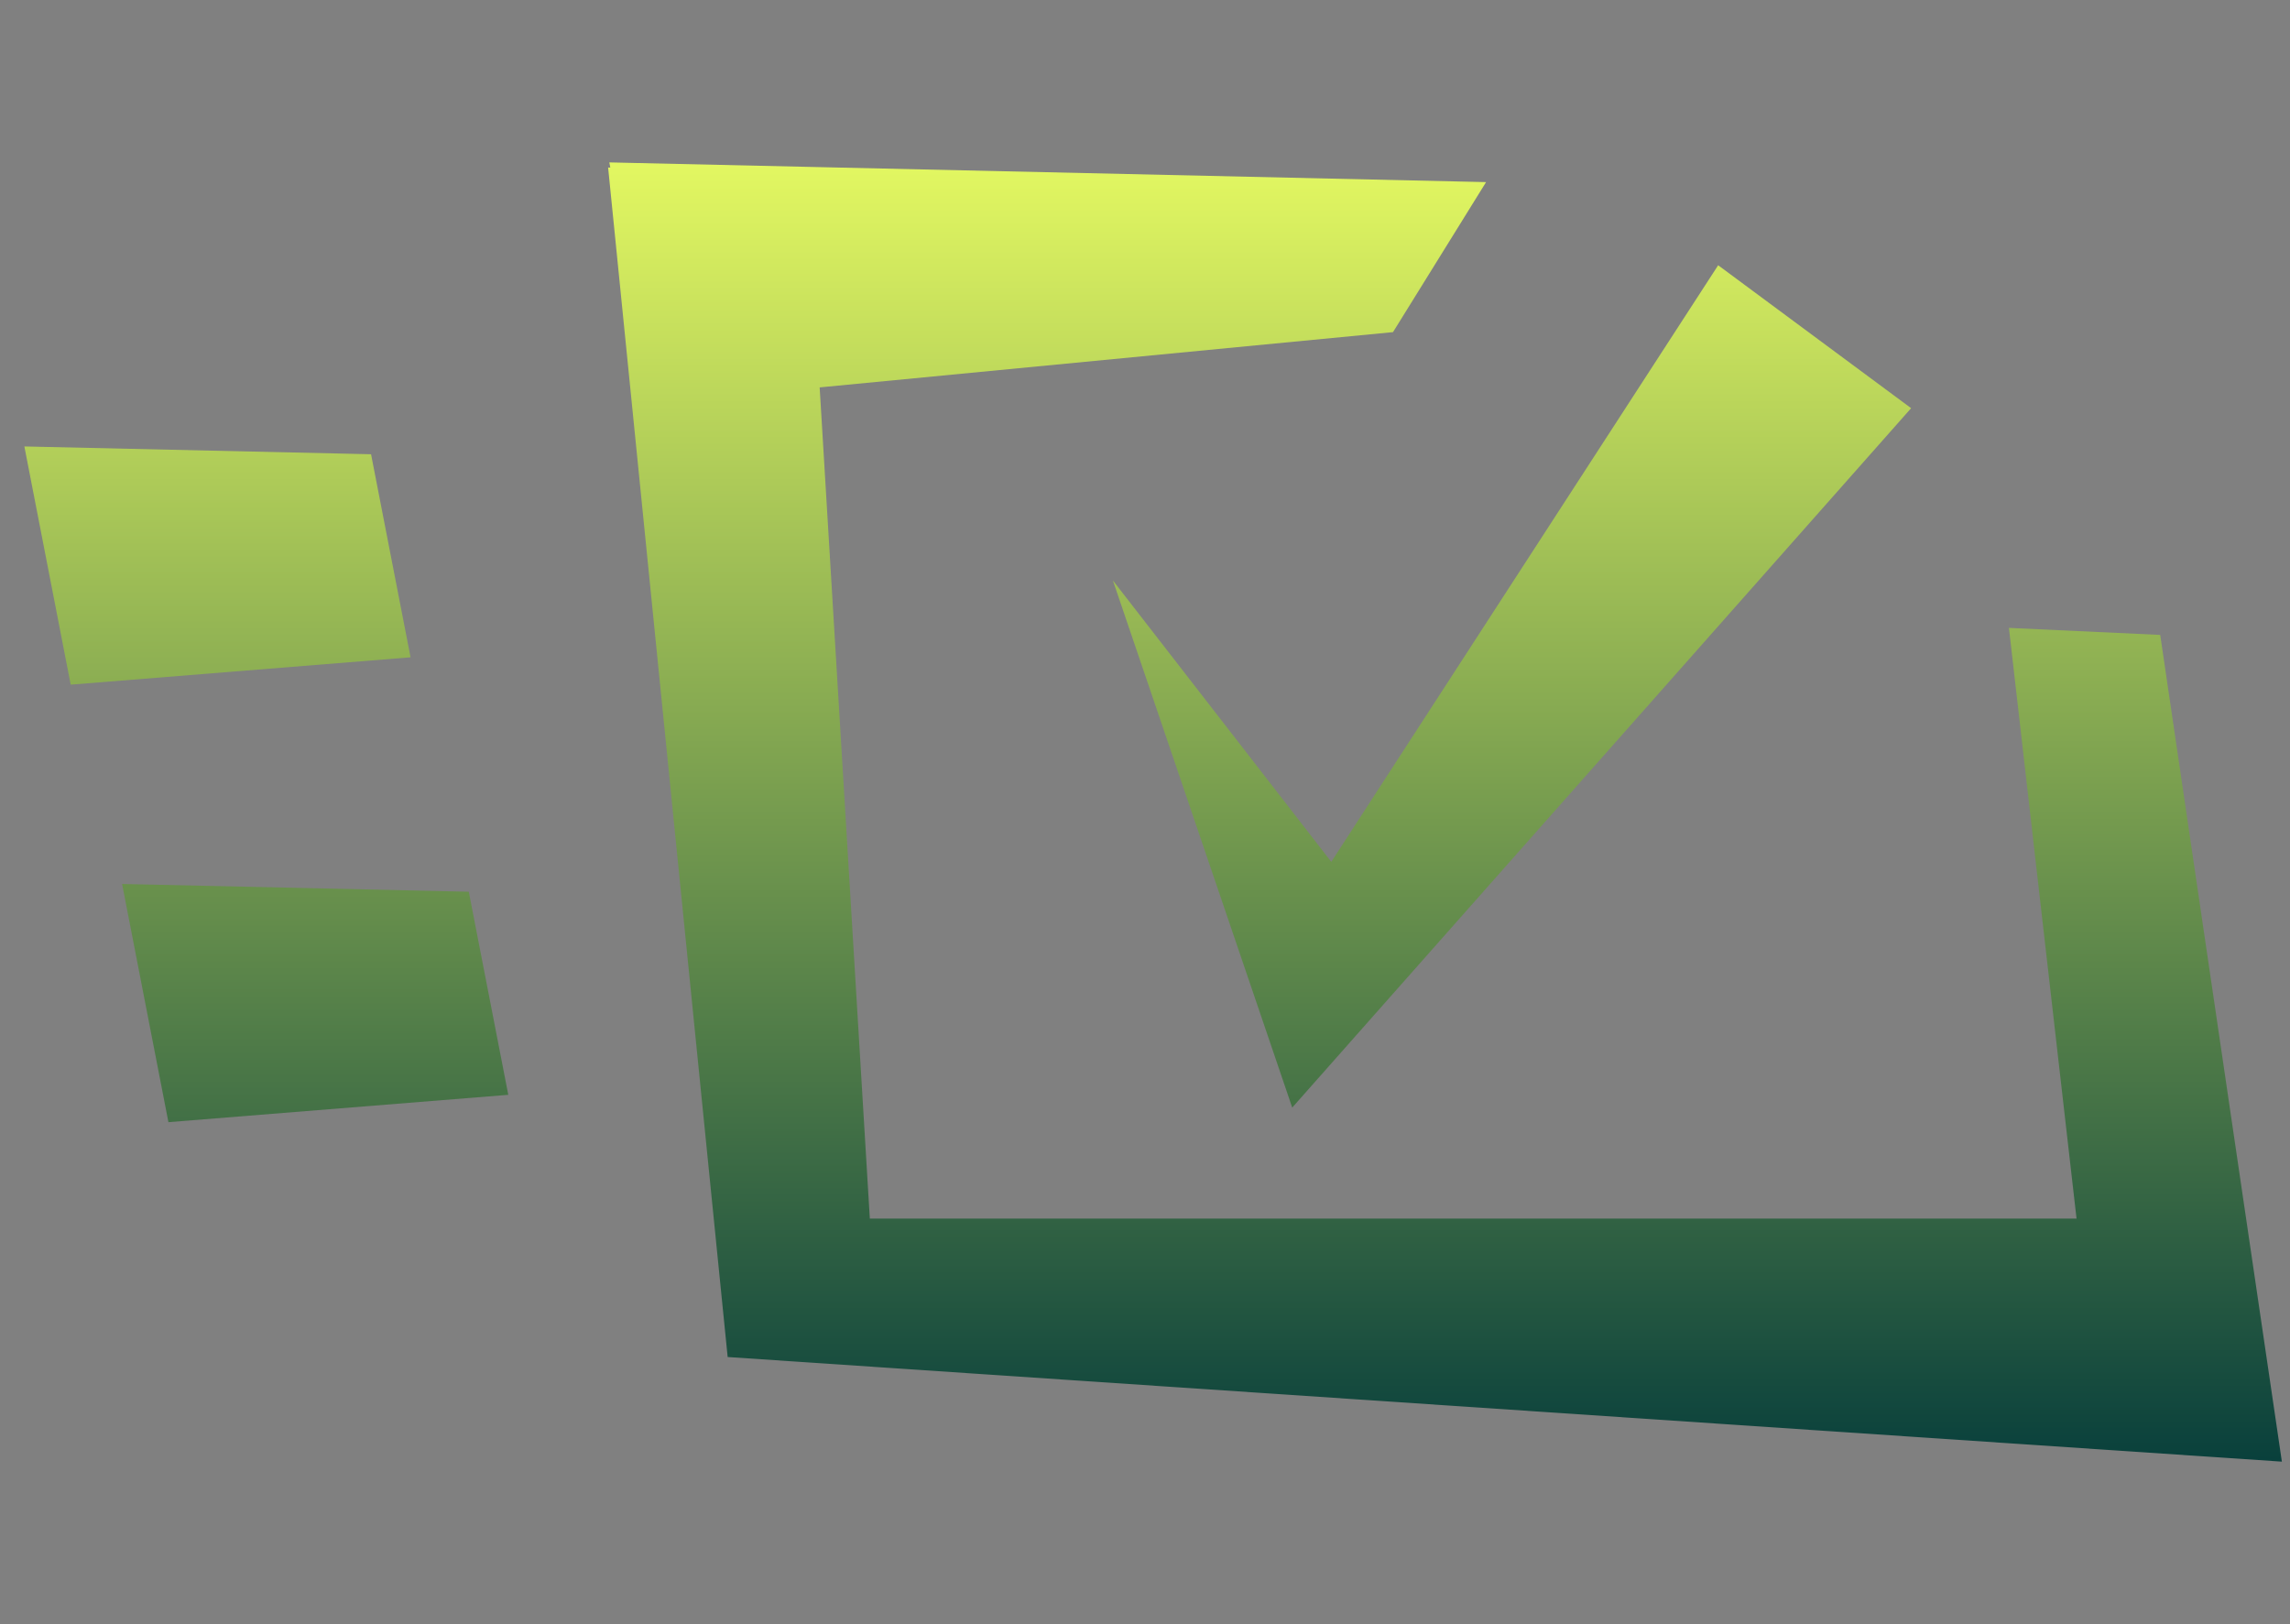 <svg width="141" height="100" viewBox="0 0 141 100" fill="none" xmlns="http://www.w3.org/2000/svg">
<rect x="0" y="0" width="141" height="100" fill="#808080" stroke="none"/>
<g clip-path="url(#clip0_2002_3388)">
<path d="M133.009 39.095L140.5 90L44.804 83.558L37.443 10.315L37.578 10.319L37.516 10L91.501 11.213L85.77 20.451L50.468 23.854L53.557 75.034H127.857L123.694 38.662L133.009 39.095Z" fill="url(#paint0_linear_2002_3388)"/>
<path d="M28.864 54.908L31.296 67.413L10.37 69.097L7.517 54.429L28.864 54.908Z" fill="url(#paint1_linear_2002_3388)"/>
<path d="M117.672 25.134L79.565 68.2L68.522 35.74L81.97 53.068L105.791 16.333L117.672 25.134Z" fill="url(#paint2_linear_2002_3388)"/>
<path d="M22.847 27.97L25.279 40.474L4.353 42.158L1.5 27.49L22.847 27.97Z" fill="url(#paint3_linear_2002_3388)"/>
</g>
<defs>
<linearGradient id="paint0_linear_2002_3388" x1="77.548" y1="8.356" x2="77.548" y2="89.914" gradientUnits="userSpaceOnUse">
<stop stop-color="#E7FB62"/>
<stop offset="1" stop-color="#09403C"/>
</linearGradient>
<linearGradient id="paint1_linear_2002_3388" x1="77.548" y1="8.356" x2="77.548" y2="89.914" gradientUnits="userSpaceOnUse">
<stop stop-color="#E7FB62"/>
<stop offset="1" stop-color="#09403C"/>
</linearGradient>
<linearGradient id="paint2_linear_2002_3388" x1="77.548" y1="8.356" x2="77.548" y2="89.914" gradientUnits="userSpaceOnUse">
<stop stop-color="#E7FB62"/>
<stop offset="1" stop-color="#09403C"/>
</linearGradient>
<linearGradient id="paint3_linear_2002_3388" x1="77.548" y1="8.356" x2="77.548" y2="89.914" gradientUnits="userSpaceOnUse">
<stop stop-color="#E7FB62"/>
<stop offset="1" stop-color="#09403C"/>
</linearGradient>
<clipPath id="clip0_2002_3388">
<rect width="140" height="100" fill="white" transform="translate(0.5)"/>
</clipPath>
</defs>
</svg>
